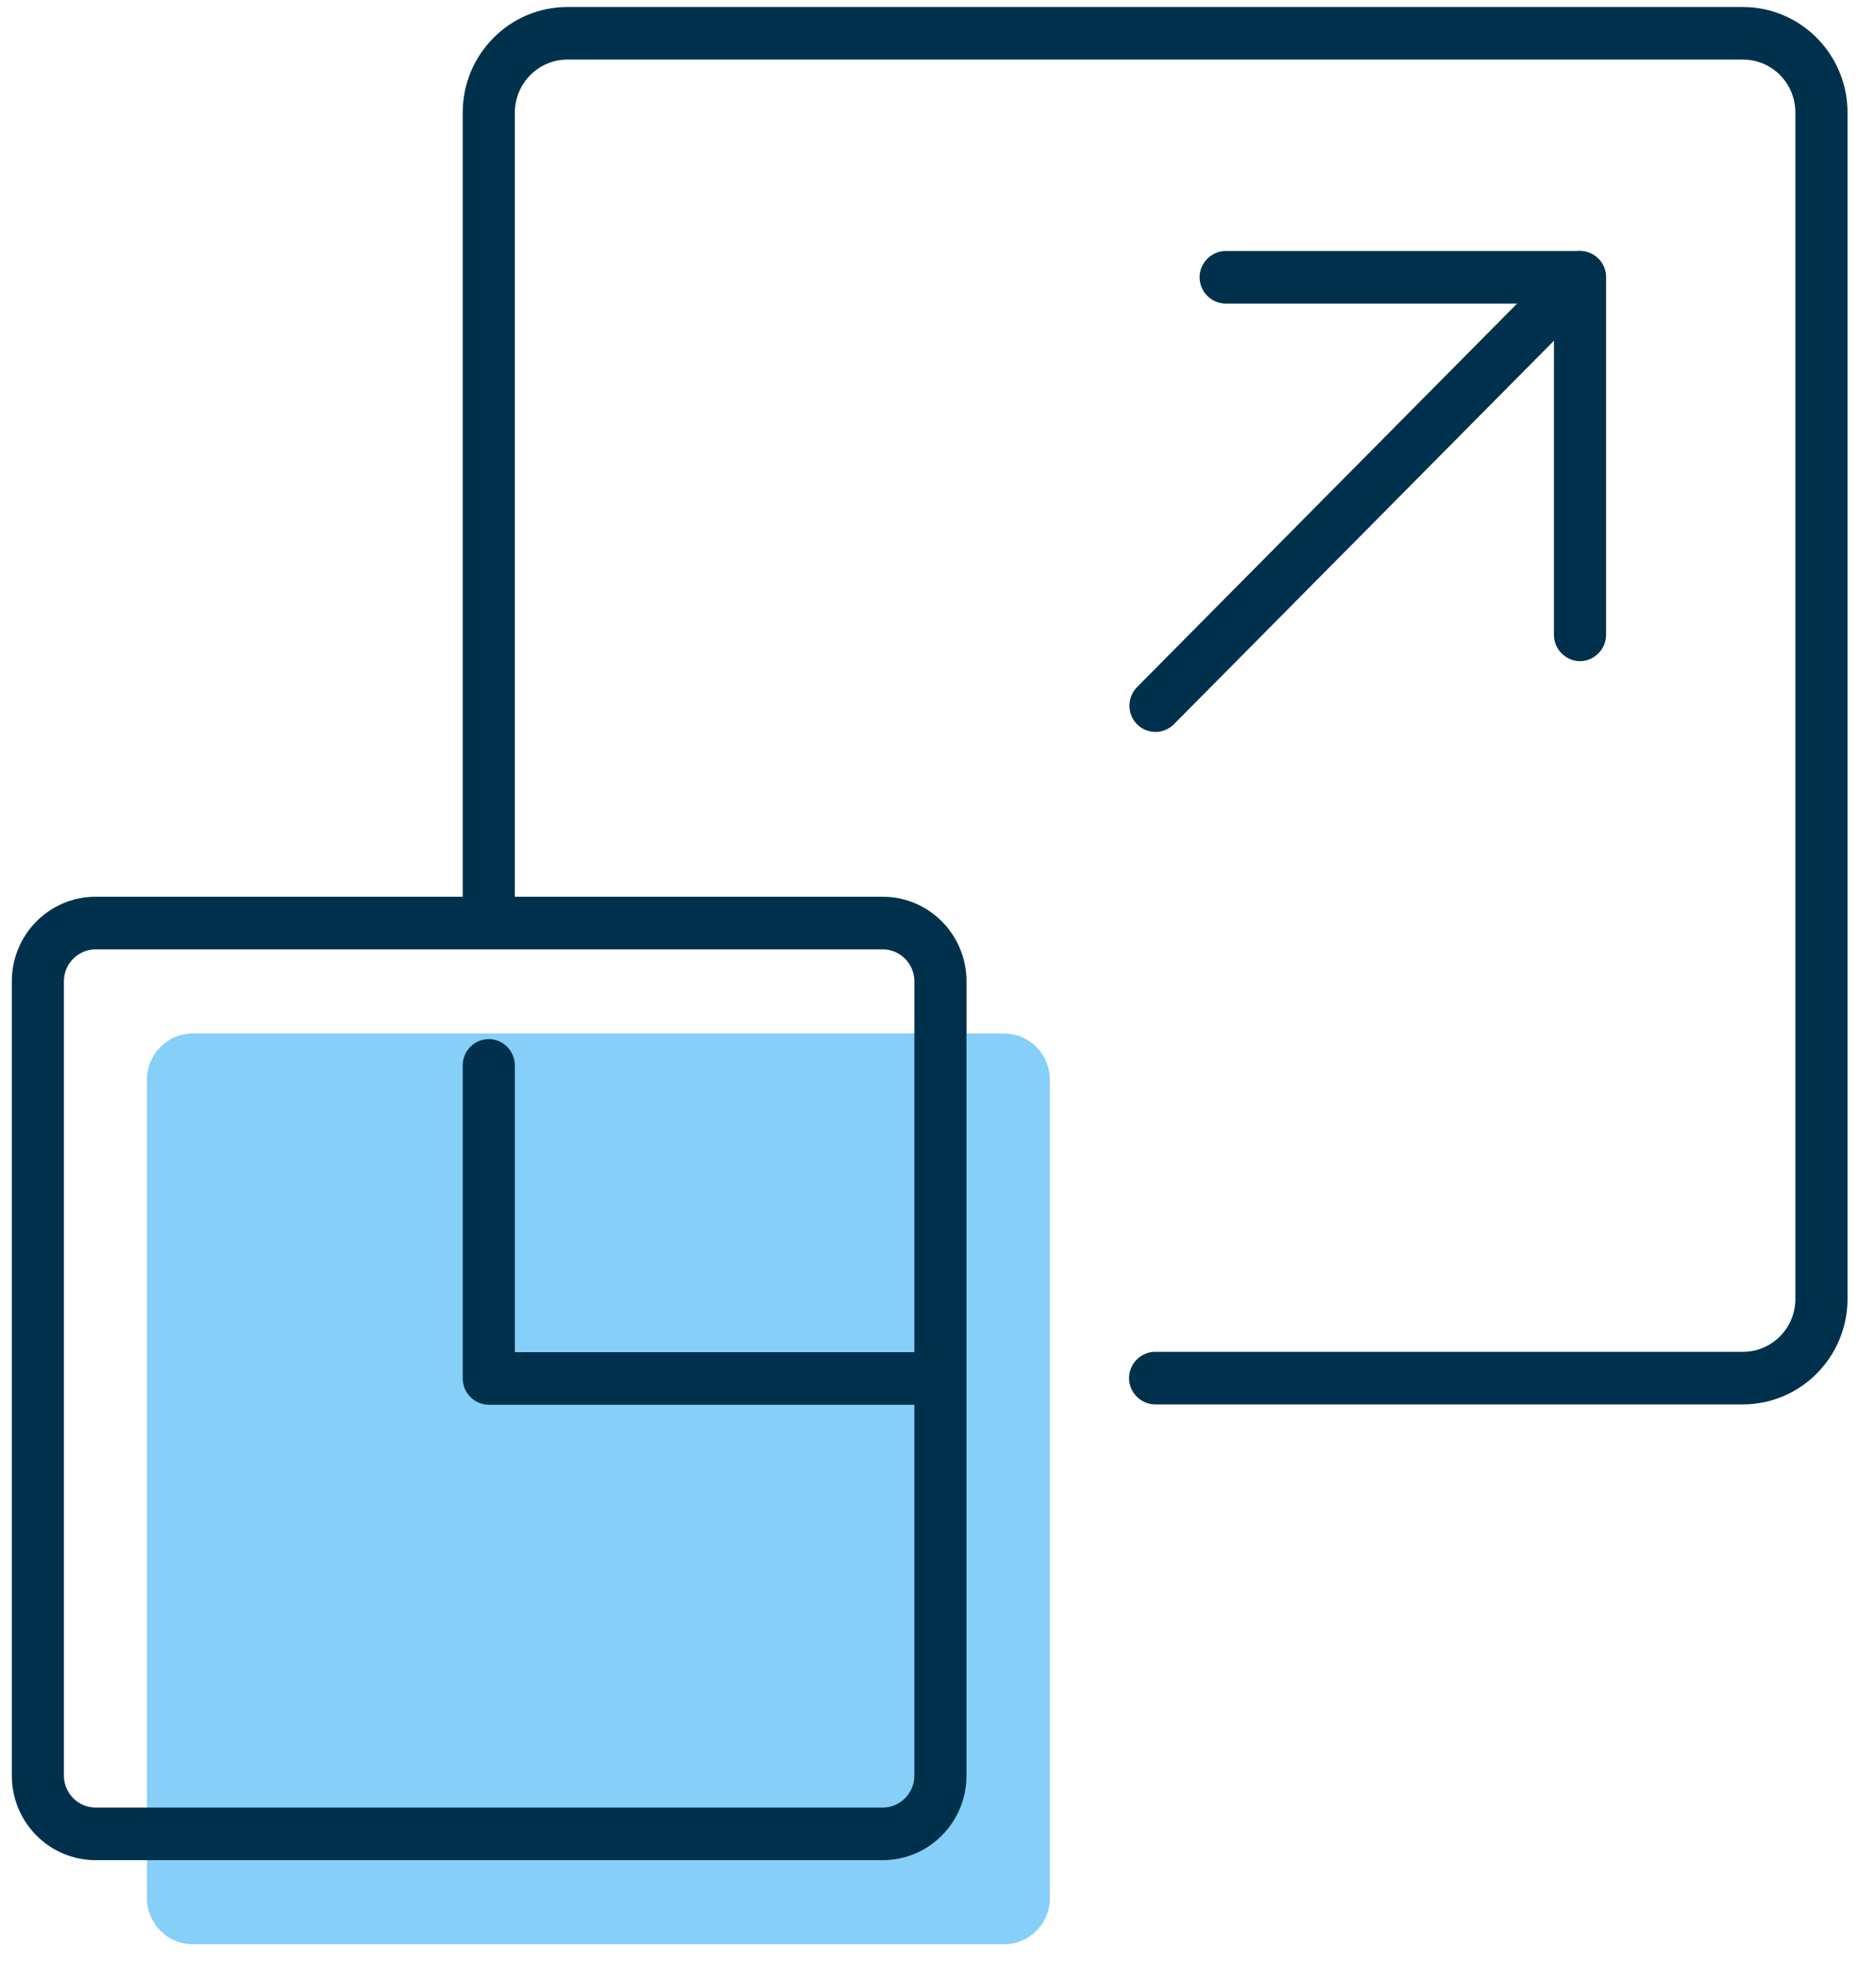 <svg width="43" height="45" viewBox="0 0 43 45" fill="none" xmlns="http://www.w3.org/2000/svg">
<path d="M23.013 44.566H4.419C3.838 44.566 3.368 44.092 3.368 43.505V24.75C3.368 24.163 3.838 23.689 4.419 23.689H23.013C23.594 23.689 24.064 24.163 24.064 24.75V43.513C24.064 44.092 23.594 44.566 23.013 44.566Z" fill="#85CFF9"/>
<path d="M20.234 42.035V41.432H2.19C1.791 41.432 1.465 41.103 1.465 40.701V22.492C1.465 22.09 1.791 21.761 2.19 21.761H20.234C20.632 21.761 20.958 22.09 20.958 22.492V40.701C20.958 41.103 20.632 41.432 20.234 41.432V42.035V42.638C21.293 42.638 22.153 41.77 22.153 40.701V22.492C22.153 21.423 21.293 20.555 20.234 20.555H2.19C1.131 20.555 0.271 21.423 0.271 22.492V40.701C0.271 41.77 1.131 42.638 2.19 42.638H20.234V42.035Z" fill="#00314C"/>
<path d="M28.093 6.959H35.618V14.553C35.618 14.882 35.889 15.155 36.215 15.155C36.542 15.155 36.813 14.882 36.813 14.553V6.356C36.813 6.196 36.749 6.043 36.638 5.93C36.526 5.818 36.375 5.754 36.215 5.754H28.093C27.767 5.754 27.496 6.027 27.496 6.356C27.496 6.686 27.767 6.959 28.093 6.959Z" fill="#00314C"/>
<path d="M11.801 21.15V2.579C11.801 1.912 12.342 1.366 13.003 1.366H39.95C40.619 1.366 41.152 1.912 41.152 2.579V29.772C41.152 30.447 40.611 30.986 39.95 30.986H26.477C26.15 30.986 25.879 31.259 25.879 31.588C25.879 31.918 26.15 32.191 26.477 32.191H39.95C41.272 32.191 42.347 31.106 42.347 29.772V2.579C42.347 1.246 41.272 0.161 39.95 0.161H13.003C11.681 0.161 10.606 1.246 10.606 2.579V21.15C10.606 21.48 10.877 21.753 11.204 21.753C11.538 21.753 11.801 21.488 11.801 21.15Z" fill="#00314C"/>
<path d="M35.793 5.93L26.062 15.75C25.831 15.983 25.831 16.369 26.062 16.602C26.293 16.835 26.675 16.835 26.906 16.602L36.637 6.782C36.868 6.549 36.868 6.163 36.637 5.93C36.406 5.697 36.024 5.697 35.793 5.93Z" fill="#00314C"/>
<path d="M10.606 24.421V31.596C10.606 31.757 10.67 31.91 10.782 32.022C10.893 32.135 11.044 32.199 11.204 32.199H21.548C21.874 32.199 22.145 31.926 22.145 31.596C22.145 31.267 21.874 30.994 21.548 30.994H11.801V24.421C11.801 24.091 11.53 23.818 11.204 23.818C10.877 23.818 10.606 24.083 10.606 24.421Z" fill="#00314C"/>
</svg>
